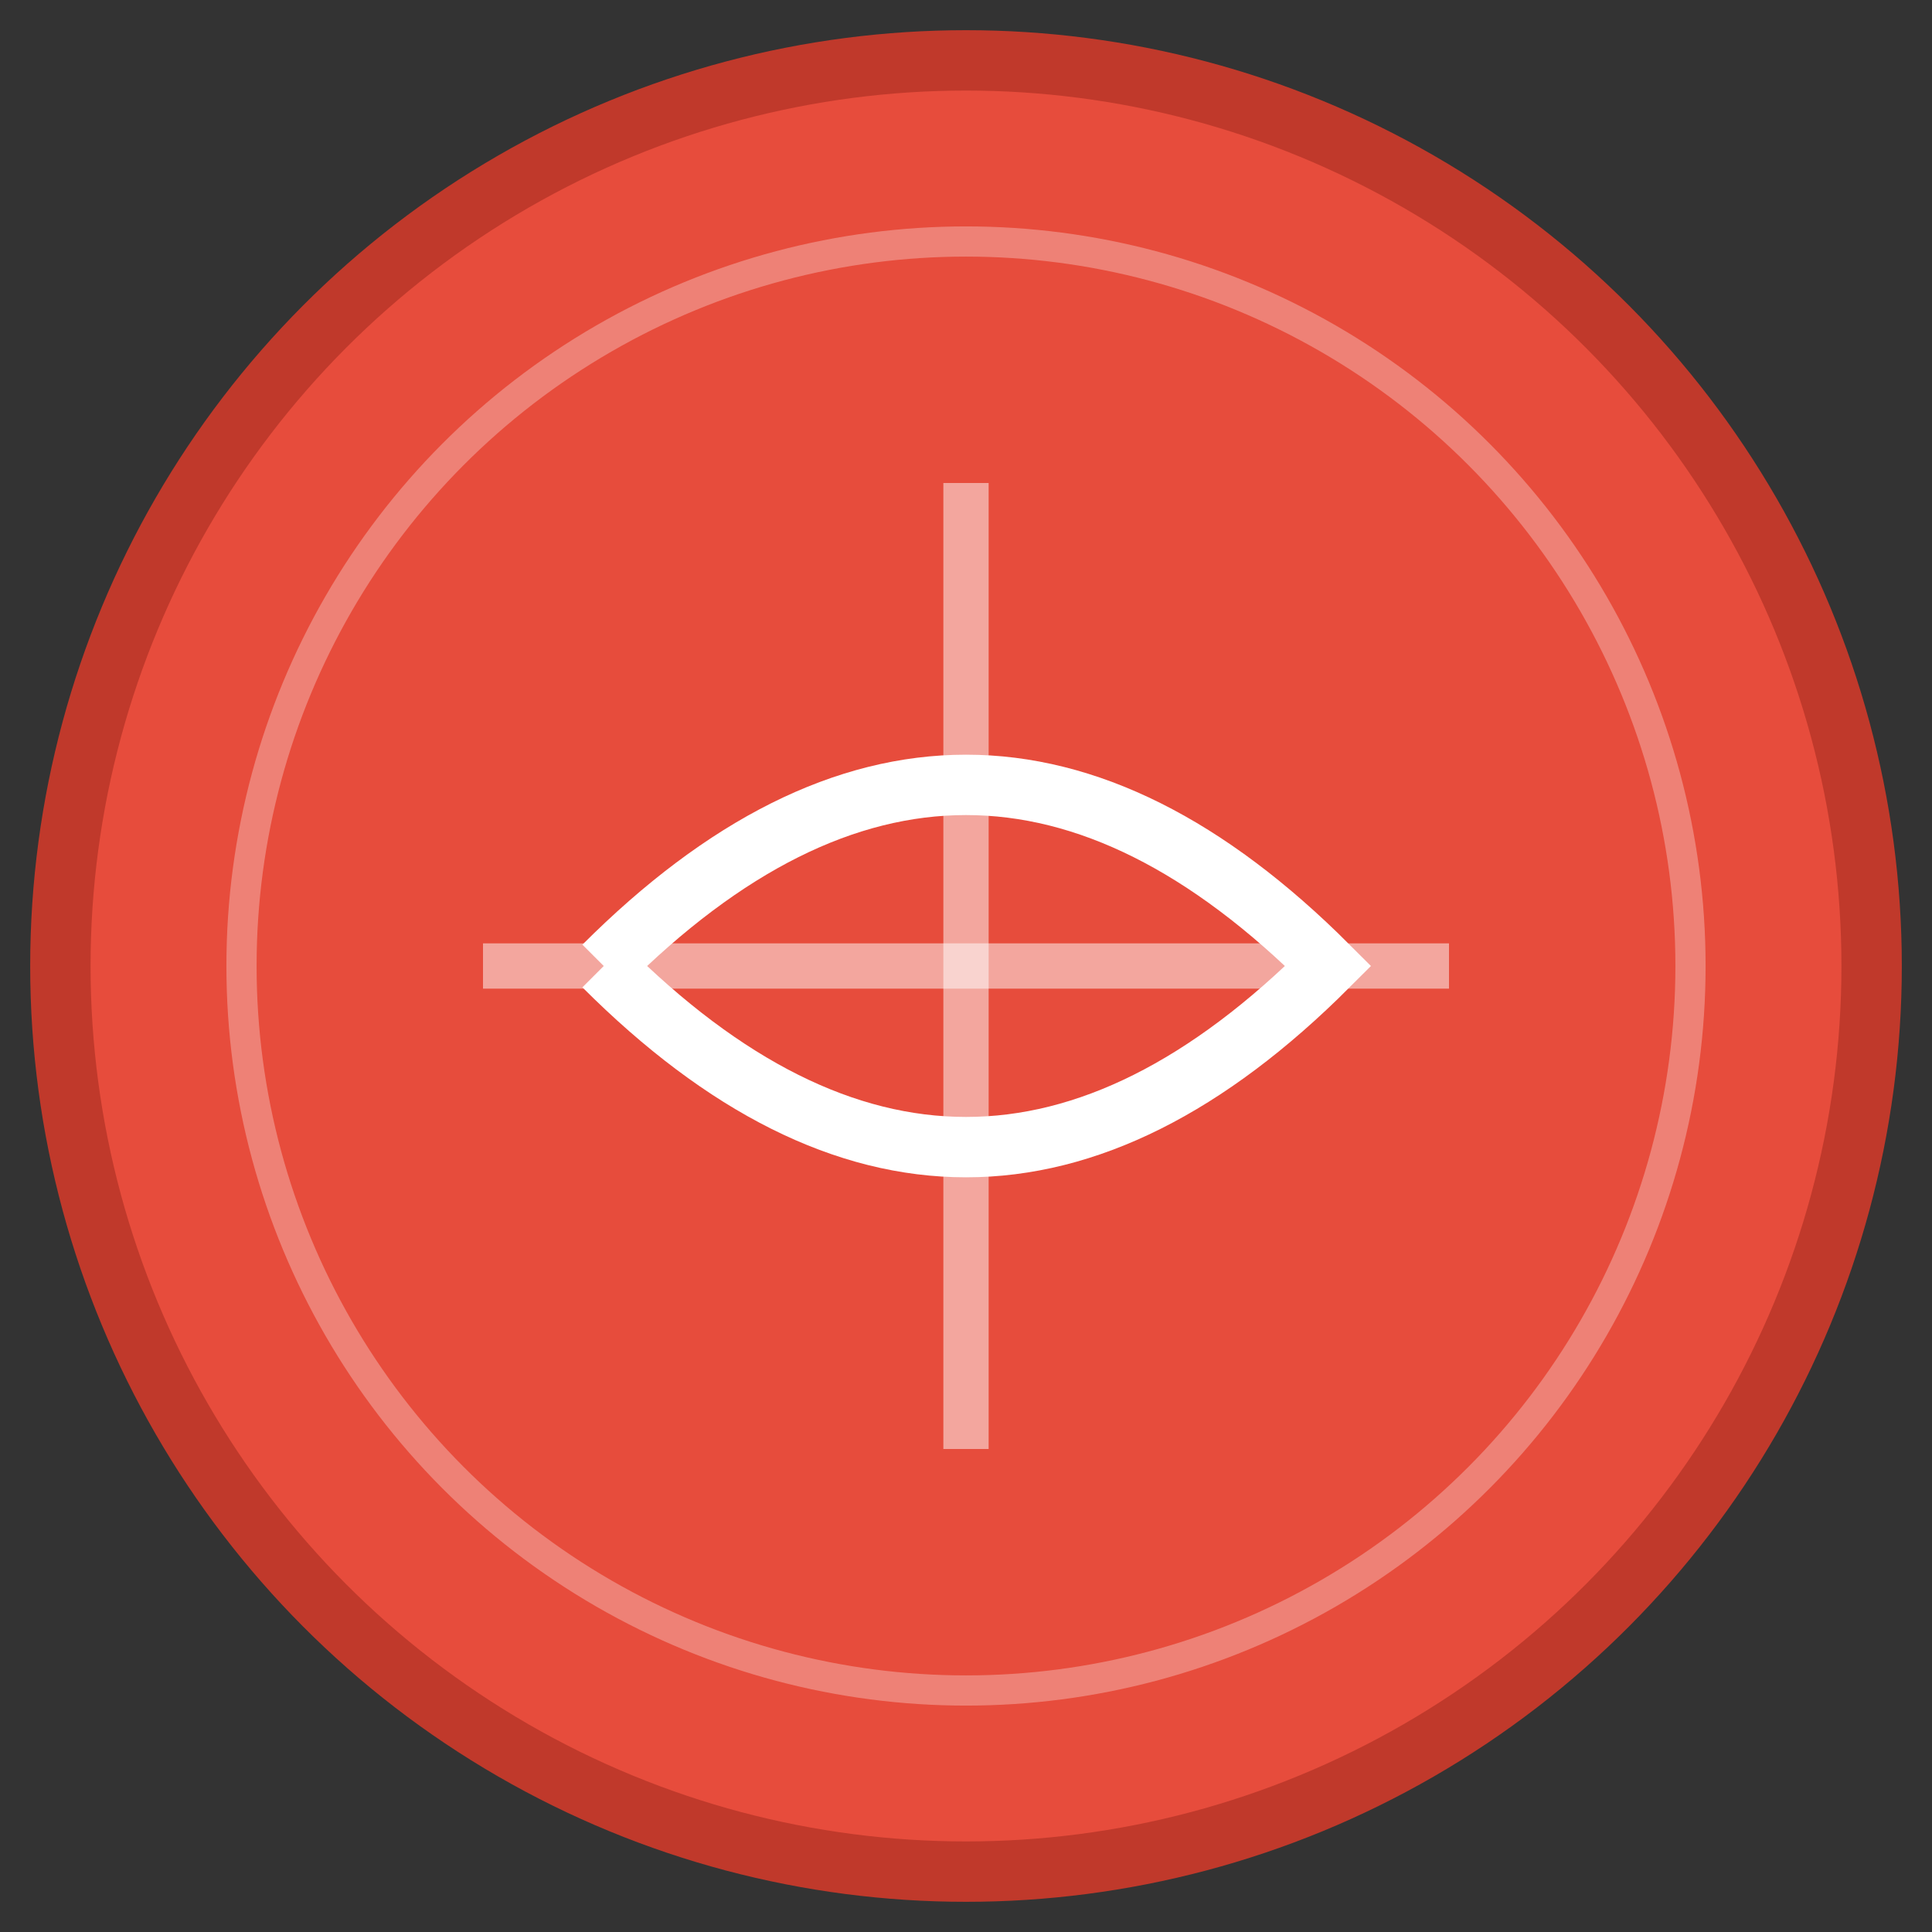 <svg xmlns="http://www.w3.org/2000/svg" viewBox="0 0 64 64" width="64" height="64">
  <rect x="0" y="0" width="64" height="64" fill="#333333" stroke="none"/>
  <circle cx="32" cy="32" r="30" fill="#E74C3C" stroke="#C0392B" stroke-width="2"/>
  <circle cx="32" cy="32" r="24" fill="none" stroke="#FFFFFF" stroke-width="1" opacity="0.3"/>
  <path d="M 20 32 Q 32 20 44 32 Q 32 44 20 32" fill="none" stroke="#FFFFFF" stroke-width="2"/>
  <path d="M 32 16 L 32 48" stroke="#FFFFFF" stroke-width="1.5" opacity="0.5"/>
  <path d="M 16 32 L 48 32" stroke="#FFFFFF" stroke-width="1.5" opacity="0.5"/>
</svg>
